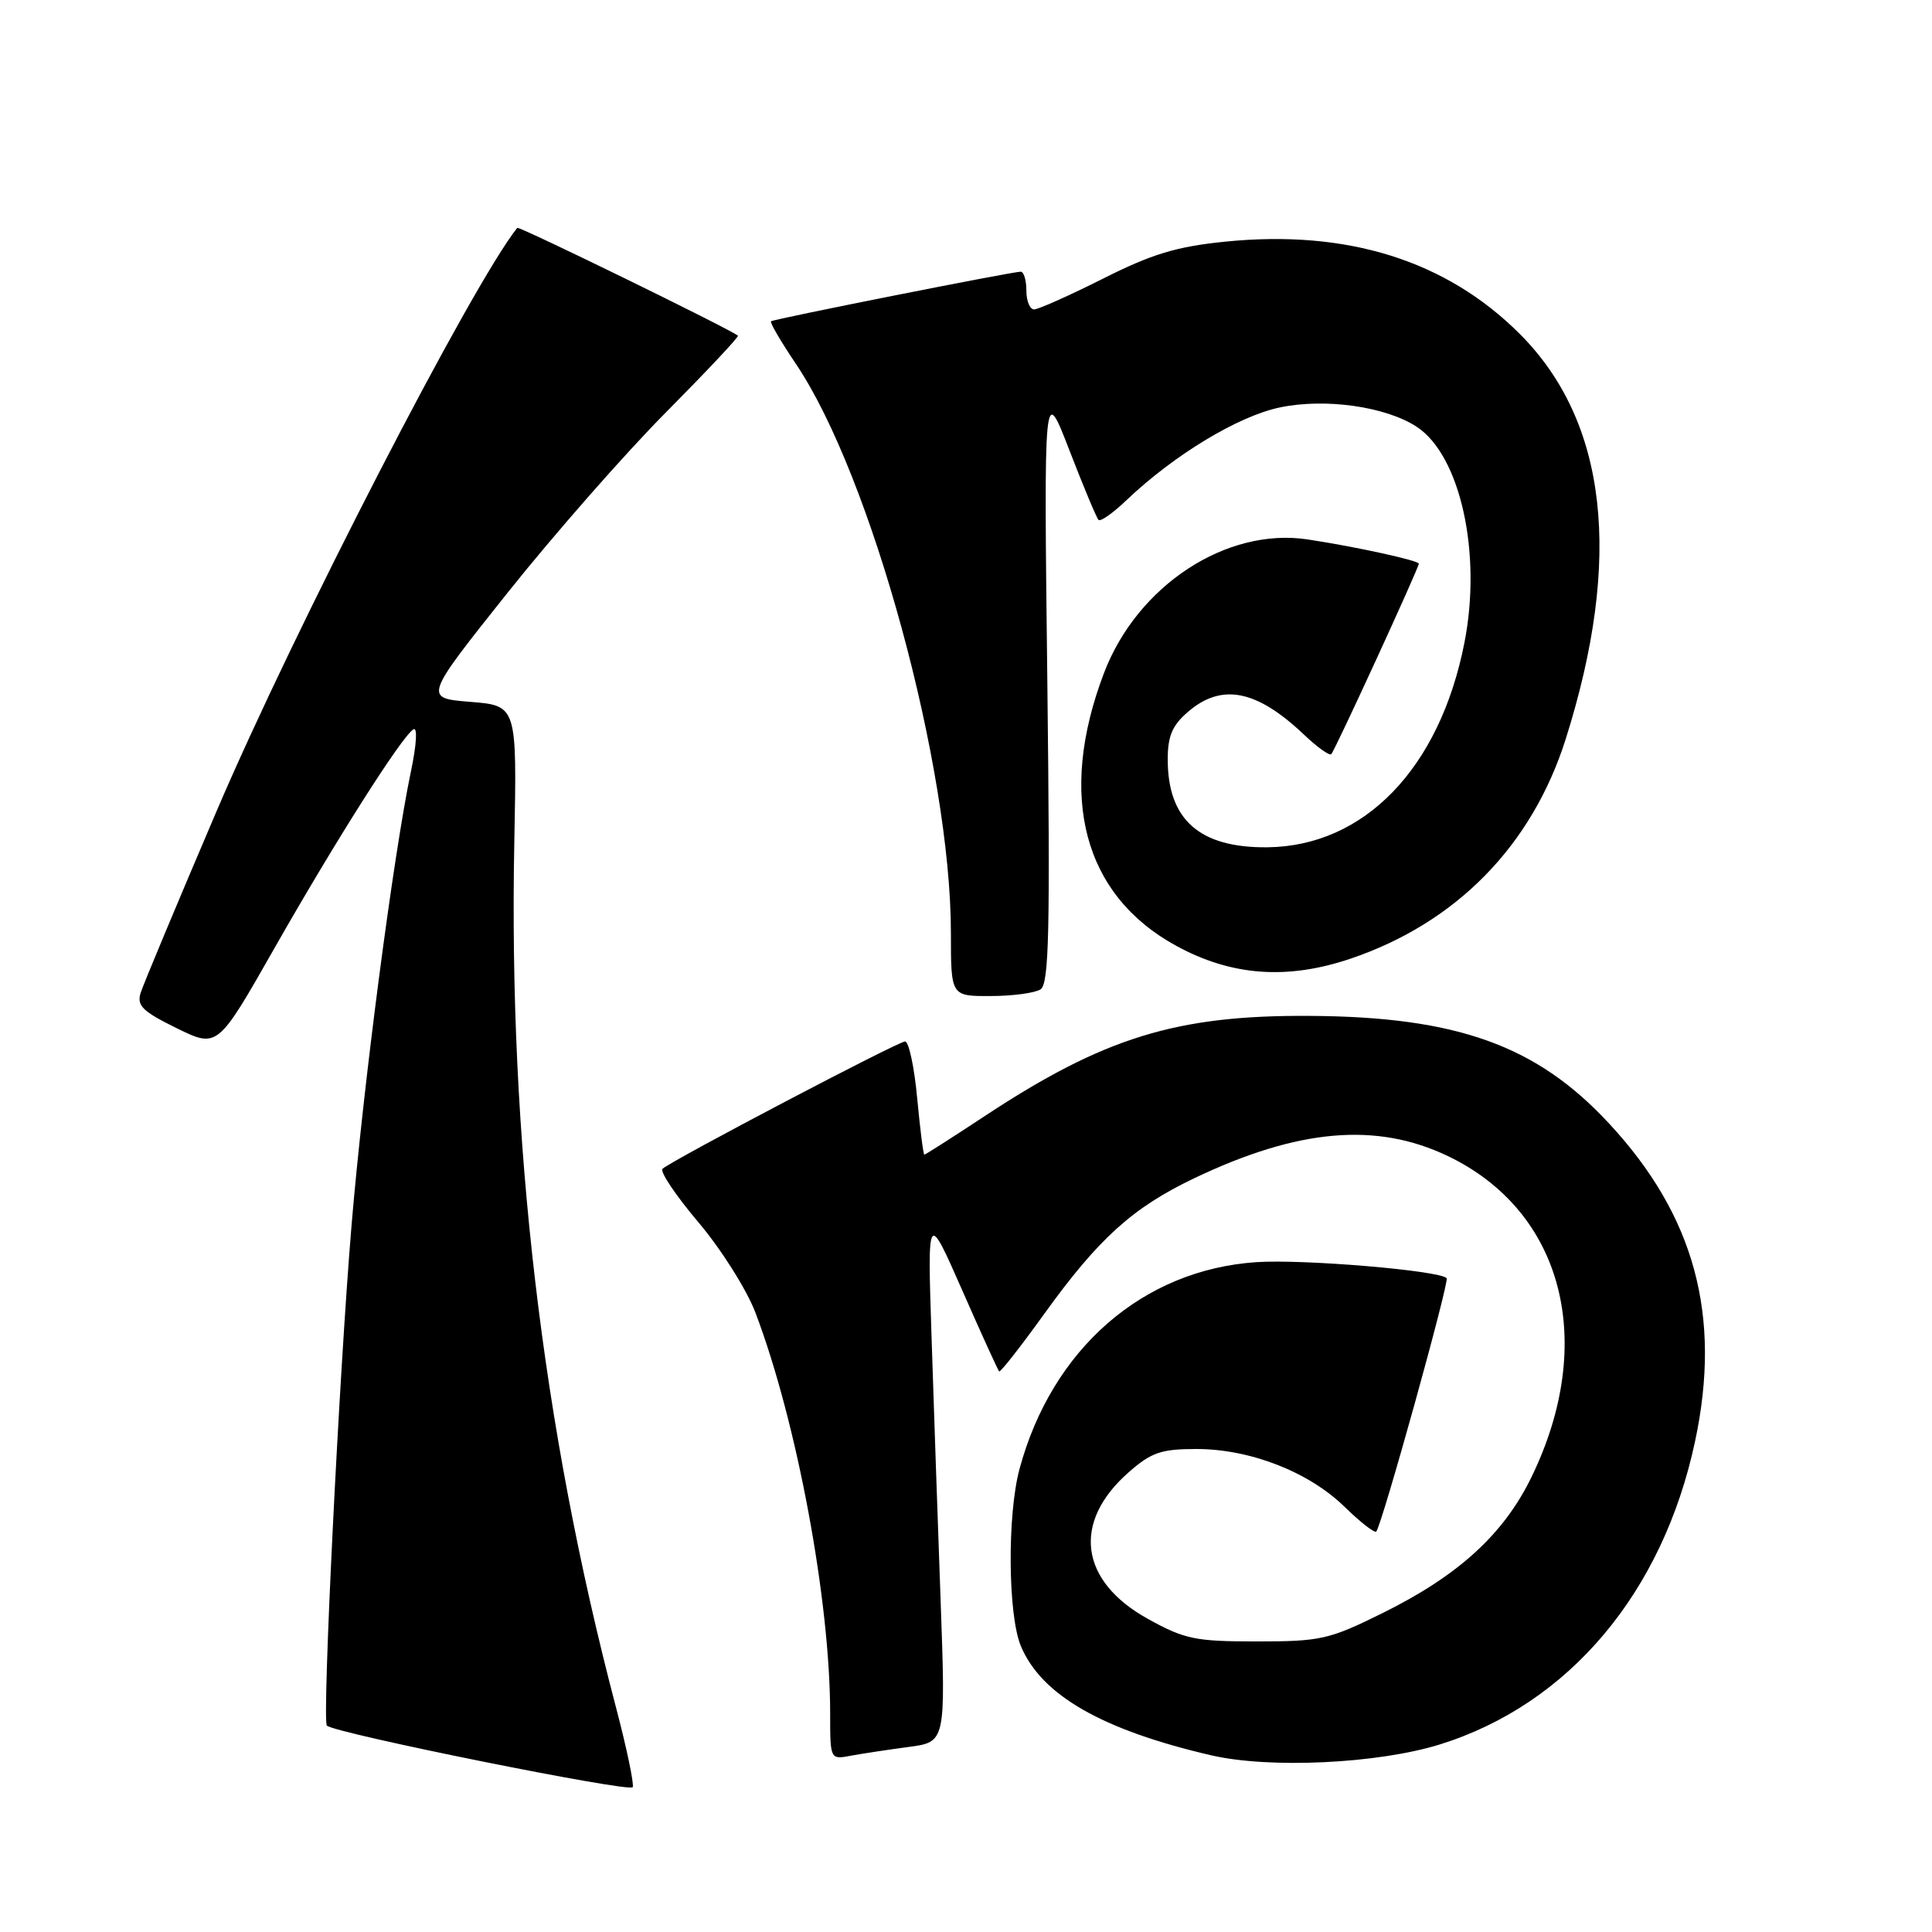 <?xml version="1.0" encoding="UTF-8" standalone="no"?>
<!DOCTYPE svg PUBLIC "-//W3C//DTD SVG 1.1//EN" "http://www.w3.org/Graphics/SVG/1.1/DTD/svg11.dtd" >
<svg xmlns="http://www.w3.org/2000/svg" xmlns:xlink="http://www.w3.org/1999/xlink" version="1.1" viewBox="0 0 256 256">
 <g >
 <path fill="currentColor"
d=" M 81.62 226.23 C 71.81 188.94 67.37 151.09 68.15 111.50 C 68.50 93.50 68.50 93.50 62.32 93.00 C 56.14 92.50 56.14 92.50 67.29 78.50 C 73.43 70.80 82.86 60.05 88.26 54.62 C 93.65 49.18 97.94 44.62 97.78 44.48 C 96.90 43.69 68.75 29.93 68.54 30.19 C 62.51 37.75 39.02 83.33 28.69 107.50 C 23.52 119.60 19.00 130.42 18.64 131.54 C 18.10 133.25 18.87 134.01 23.41 136.24 C 28.83 138.89 28.83 138.89 36.33 125.70 C 44.47 111.39 53.22 97.60 54.78 96.64 C 55.34 96.29 55.20 98.66 54.44 102.27 C 52.12 113.34 48.11 144.02 46.57 162.50 C 44.92 182.35 42.67 228.00 43.31 228.65 C 44.33 229.66 83.54 237.56 83.84 236.81 C 84.03 236.35 83.03 231.59 81.62 226.23 Z  M 190.78 231.15 C 207.89 225.82 220.34 211.03 224.61 190.96 C 228.14 174.36 224.56 161.12 213.25 148.91 C 203.64 138.52 193.08 134.72 173.50 134.61 C 155.87 134.50 146.30 137.46 130.49 147.88 C 126.22 150.70 122.61 153.00 122.48 153.00 C 122.34 153.00 121.92 149.62 121.53 145.50 C 121.15 141.38 120.42 138.00 119.93 138.00 C 119.00 138.00 89.07 153.72 87.79 154.87 C 87.40 155.23 89.55 158.42 92.55 161.97 C 95.57 165.54 98.95 170.90 100.11 173.96 C 105.59 188.41 110.00 212.09 110.00 227.04 C 110.00 233.16 110.00 233.16 112.75 232.64 C 114.26 232.36 117.71 231.84 120.40 231.48 C 125.31 230.83 125.31 230.83 124.64 212.17 C 124.27 201.90 123.72 186.07 123.43 177.00 C 122.89 160.50 122.89 160.50 127.50 170.97 C 130.03 176.73 132.24 181.57 132.39 181.72 C 132.55 181.88 135.24 178.44 138.38 174.08 C 145.57 164.10 150.08 160.02 158.25 156.12 C 172.00 149.56 182.39 148.65 191.86 153.19 C 207.12 160.51 211.63 177.80 202.94 195.70 C 199.24 203.31 193.25 208.78 183.12 213.78 C 176.12 217.24 174.98 217.50 166.55 217.50 C 158.37 217.50 156.98 217.21 152.10 214.51 C 143.04 209.49 142.02 201.70 149.56 195.08 C 152.56 192.45 153.86 192.00 158.52 192.00 C 165.65 192.00 173.42 195.03 178.16 199.66 C 180.25 201.70 182.14 203.17 182.36 202.94 C 183.10 202.13 192.09 169.76 191.69 169.36 C 190.67 168.34 172.73 166.83 166.50 167.24 C 151.42 168.24 139.38 178.75 135.09 194.65 C 133.45 200.74 133.55 214.00 135.27 218.11 C 137.99 224.62 146.03 229.23 160.50 232.59 C 168.26 234.38 182.56 233.70 190.78 231.15 Z  M 137.87 131.10 C 139.01 130.38 139.16 123.46 138.78 90.56 C 138.31 50.89 138.31 50.89 141.70 59.66 C 143.56 64.48 145.30 68.63 145.56 68.89 C 145.82 69.15 147.49 67.98 149.26 66.28 C 155.60 60.25 164.08 55.13 169.62 53.98 C 175.62 52.73 183.63 53.87 187.72 56.55 C 193.51 60.35 196.38 73.32 194.04 85.18 C 190.78 101.79 180.78 112.15 167.90 112.27 C 158.95 112.35 154.73 108.62 154.73 100.63 C 154.73 97.53 155.33 96.11 157.42 94.32 C 161.87 90.49 166.49 91.39 172.74 97.30 C 174.51 98.99 176.16 100.17 176.40 99.93 C 176.89 99.44 188.00 75.26 188.00 74.69 C 188.00 74.27 179.63 72.44 173.29 71.48 C 162.51 69.84 150.69 77.59 146.28 89.19 C 140.07 105.50 143.57 118.65 155.90 125.35 C 163.21 129.33 170.58 129.86 178.95 127.03 C 192.98 122.28 203.00 112.04 207.47 97.91 C 215.04 73.95 212.98 55.85 201.37 44.24 C 191.64 34.51 178.50 30.39 162.35 32.02 C 155.90 32.67 152.65 33.65 146.16 36.92 C 141.70 39.16 137.58 41.00 137.02 41.00 C 136.46 41.00 136.00 39.88 136.00 38.50 C 136.00 37.12 135.66 36.00 135.25 36.00 C 134.12 36.00 102.55 42.27 102.17 42.57 C 101.98 42.72 103.45 45.23 105.43 48.17 C 115.47 63.03 126.00 101.68 126.00 123.63 C 126.00 132.00 126.00 132.00 131.25 131.98 C 134.14 131.98 137.12 131.58 137.87 131.10 Z "/>
</g>
</svg>